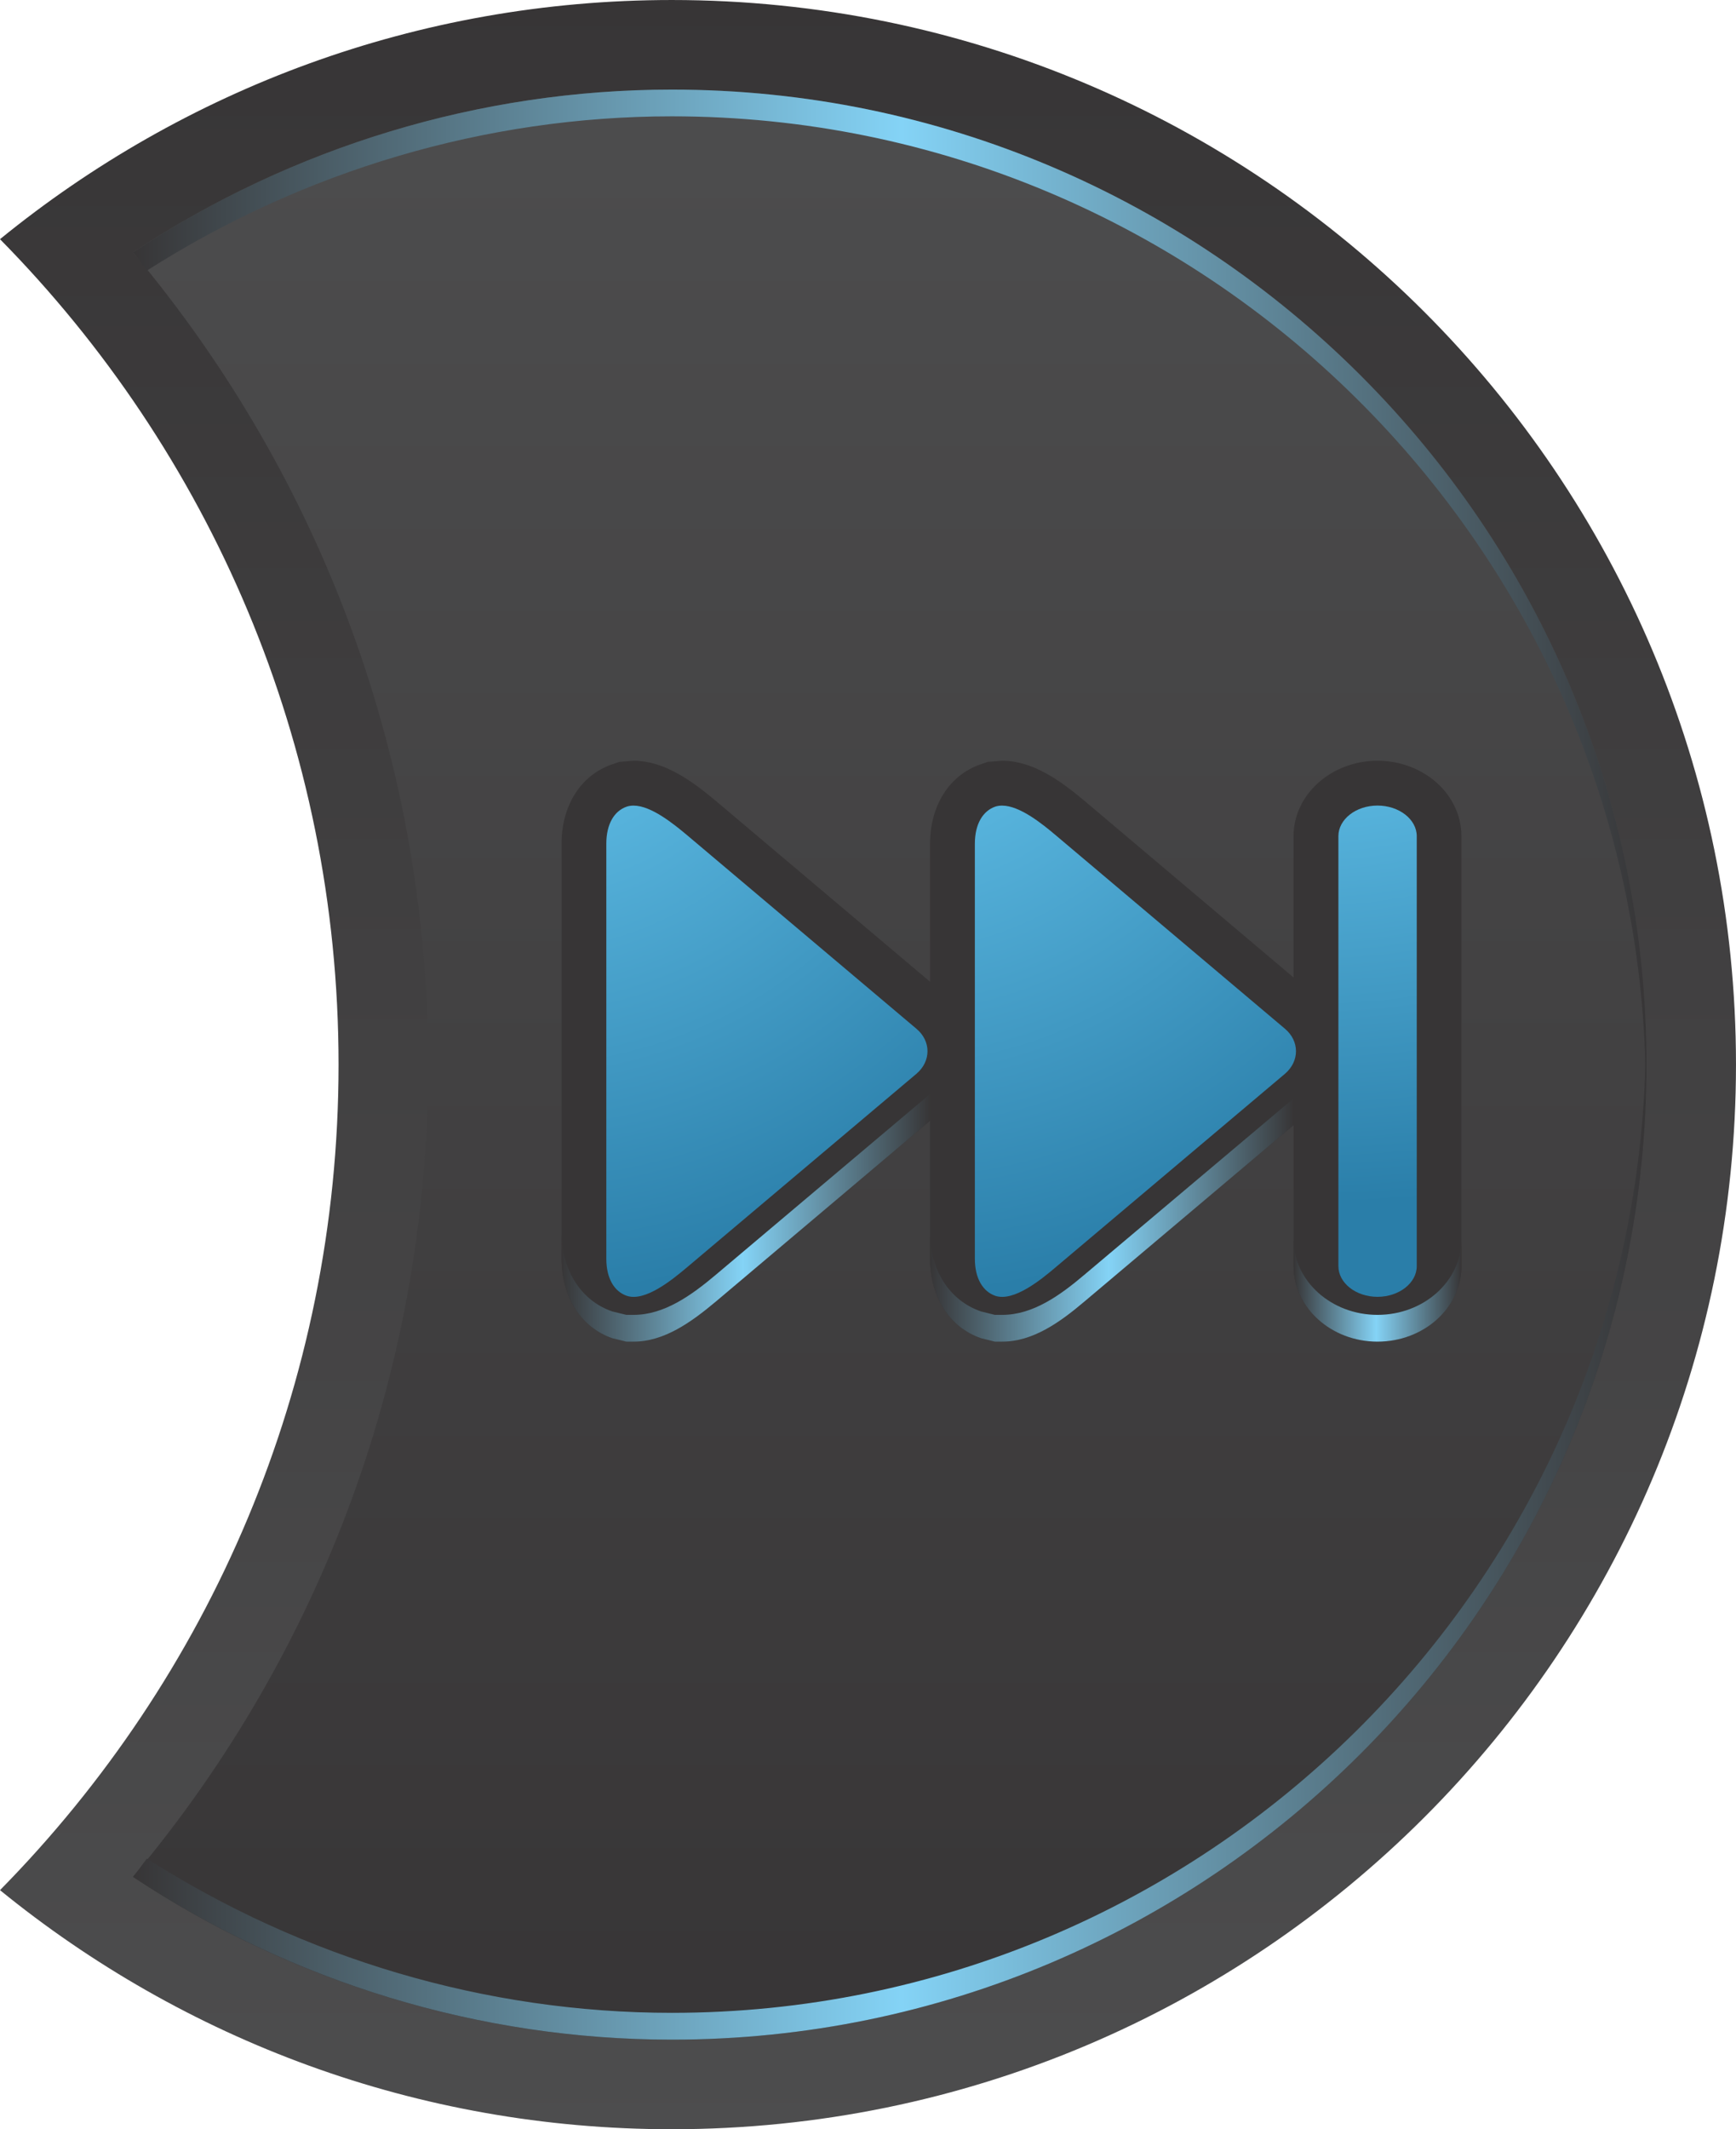 <?xml version="1.0" encoding="UTF-8" standalone="no"?>
<!-- Created with Inkscape (http://www.inkscape.org/) -->

<svg
   xmlns:dc="http://purl.org/dc/elements/1.1/"
   xmlns:cc="http://creativecommons.org/ns#"
   xmlns:rdf="http://www.w3.org/1999/02/22-rdf-syntax-ns#"
   xmlns:svg="http://www.w3.org/2000/svg"
   xmlns="http://www.w3.org/2000/svg"
   xmlns:sodipodi="http://sodipodi.sourceforge.net/DTD/sodipodi-0.dtd"
   xmlns:inkscape="http://www.inkscape.org/namespaces/inkscape"
   id="svg3559"
   version="1.1"
   inkscape:version="0.48.2 r9819"
   width="55.943"
   height="68.594"
   xml:space="preserve"
   sodipodi:docname="media-button-four.ai"><defs
     id="defs3563"><linearGradient
       x1="0"
       y1="0"
       x2="1"
       y2="0"
       gradientUnits="userSpaceOnUse"
       gradientTransform="matrix(0,54.876,-54.876,0,305.426,368.495)"
       spreadMethod="pad"
       id="linearGradient3581"><stop
         style="stop-opacity:1;stop-color:#4d4d4e"
         offset="0"
         id="stop3583" /><stop
         style="stop-opacity:1;stop-color:#373536"
         offset="1"
         id="stop3585" /></linearGradient><linearGradient
       x1="0"
       y1="0"
       x2="1"
       y2="0"
       gradientUnits="userSpaceOnUse"
       gradientTransform="matrix(0,50.258,-50.258,0,305.986,370.805)"
       spreadMethod="pad"
       id="linearGradient3601"><stop
         style="stop-opacity:1;stop-color:#373536"
         offset="0"
         id="stop3603" /><stop
         style="stop-opacity:1;stop-color:#4d4d4e"
         offset="1"
         id="stop3605" /></linearGradient><linearGradient
       x1="0"
       y1="0"
       x2="1"
       y2="0"
       gradientUnits="userSpaceOnUse"
       gradientTransform="matrix(-39.018,0,0,-39.018,325.494,408.327)"
       spreadMethod="pad"
       id="linearGradient3621"><stop
         style="stop-opacity:1;stop-color:#373536"
         offset="0"
         id="stop3623" /><stop
         style="stop-opacity:1;stop-color:#84d3f6"
         offset="0.492"
         id="stop3625" /><stop
         style="stop-opacity:1;stop-color:#373536"
         offset="1"
         id="stop3627" /></linearGradient><linearGradient
       x1="0"
       y1="0"
       x2="1"
       y2="0"
       gradientUnits="userSpaceOnUse"
       gradientTransform="matrix(-39.018,0,0,39.018,325.494,383.543)"
       spreadMethod="pad"
       id="linearGradient3643"><stop
         style="stop-opacity:1;stop-color:#373536"
         offset="0"
         id="stop3645" /><stop
         style="stop-opacity:1;stop-color:#84d3f6"
         offset="0.492"
         id="stop3647" /><stop
         style="stop-opacity:1;stop-color:#373536"
         offset="1"
         id="stop3649" /></linearGradient><clipPath
       clipPathUnits="userSpaceOnUse"
       id="clipPath3657"><path
         d="M 0,792 612,792 612,0 0,0 0,792 z"
         id="path3659"
         inkscape:connector-curvature="0" /></clipPath><linearGradient
       x1="0"
       y1="0"
       x2="1"
       y2="0"
       gradientUnits="userSpaceOnUse"
       gradientTransform="matrix(9.5,0,0,-9.5,297.526,391.984)"
       spreadMethod="pad"
       id="linearGradient3677"><stop
         style="stop-opacity:1;stop-color:#373536"
         offset="0"
         id="stop3679" /><stop
         style="stop-opacity:1;stop-color:#84d3f6"
         offset="0.492"
         id="stop3681" /><stop
         style="stop-opacity:1;stop-color:#373536"
         offset="1"
         id="stop3683" /></linearGradient><linearGradient
       x1="0"
       y1="0"
       x2="1"
       y2="0"
       gradientUnits="userSpaceOnUse"
       gradientTransform="matrix(9.371,0,0,-9.371,307.025,391.929)"
       spreadMethod="pad"
       id="linearGradient3699"><stop
         style="stop-opacity:1;stop-color:#373536"
         offset="0"
         id="stop3701" /><stop
         style="stop-opacity:1;stop-color:#84d3f6"
         offset="0.492"
         id="stop3703" /><stop
         style="stop-opacity:1;stop-color:#373536"
         offset="1"
         id="stop3705" /></linearGradient><linearGradient
       x1="0"
       y1="0"
       x2="1"
       y2="0"
       gradientUnits="userSpaceOnUse"
       gradientTransform="matrix(4.328,0,0,-4.328,316.396,390.112)"
       spreadMethod="pad"
       id="linearGradient3721"><stop
         style="stop-opacity:1;stop-color:#373536"
         offset="0"
         id="stop3723" /><stop
         style="stop-opacity:1;stop-color:#84d3f6"
         offset="0.492"
         id="stop3725" /><stop
         style="stop-opacity:1;stop-color:#373536"
         offset="1"
         id="stop3727" /></linearGradient><radialGradient
       fx="0"
       fy="0"
       cx="0"
       cy="0"
       r="1"
       gradientUnits="userSpaceOnUse"
       gradientTransform="matrix(17.881,0,0,-17.881,296.359,407.796)"
       spreadMethod="pad"
       id="radialGradient3743"><stop
         style="stop-opacity:1;stop-color:#6dcdf5"
         offset="0"
         id="stop3745" /><stop
         style="stop-opacity:1;stop-color:#2a7ea9"
         offset="1"
         id="stop3747" /></radialGradient><radialGradient
       fx="0"
       fy="0"
       cx="0"
       cy="0"
       r="1"
       gradientUnits="userSpaceOnUse"
       gradientTransform="matrix(17.879,0,0,-17.879,305.862,407.796)"
       spreadMethod="pad"
       id="radialGradient3763"><stop
         style="stop-opacity:1;stop-color:#6dcdf5"
         offset="0"
         id="stop3765" /><stop
         style="stop-opacity:1;stop-color:#2a7ea9"
         offset="1"
         id="stop3767" /></radialGradient><radialGradient
       fx="0"
       fy="0"
       cx="0"
       cy="0"
       r="1"
       gradientUnits="userSpaceOnUse"
       gradientTransform="matrix(19.768,0,0,-15.471,317.022,407.795)"
       spreadMethod="pad"
       id="radialGradient3783"><stop
         style="stop-opacity:1;stop-color:#6dcdf5"
         offset="0"
         id="stop3785" /><stop
         style="stop-opacity:1;stop-color:#2a7ea9"
         offset="1"
         id="stop3787" /></radialGradient></defs><sodipodi:namedview
     pagecolor="#ffffff"
     bordercolor="#666666"
     borderopacity="1"
     objecttolerance="10"
     gridtolerance="10"
     guidetolerance="10"
     inkscape:pageopacity="0"
     inkscape:pageshadow="2"
     inkscape:window-width="715"
     inkscape:window-height="480"
     id="namedview3561"
     showgrid="false"
     fit-margin-top="0"
     fit-margin-left="0"
     fit-margin-right="0"
     fit-margin-bottom="0"
     inkscape:zoom="0.23838384"
     inkscape:cx="758.60525"
     inkscape:cy="34.38"
     inkscape:window-x="0"
     inkscape:window-y="0"
     inkscape:window-maximized="0"
     inkscape:current-layer="g3567" /><g
     id="g3567"
     inkscape:groupmode="layer"
     inkscape:label="media-button-four"
     transform="matrix(1.25,0,0,-1.25,-353.81,529.214)"><g
       id="g3569"><g
         id="g3571"><g
           id="g3577"><g
             id="g3579"><path
               d="m 283.048,417.207 c 5.394,-5.473 8.728,-12.98 8.728,-21.272 l 0,0 c 0,-8.291 -3.334,-15.798 -8.728,-21.277 l 0,0 c 4.726,-3.847 10.747,-6.162 17.318,-6.162 l 0,0 c 15.151,0 27.436,12.285 27.436,27.439 l 0,0 c 0,15.151 -12.285,27.436 -27.436,27.436 l 0,0 c -6.571,0 -12.592,-2.314 -17.318,-6.164"
               style="fill:url(#linearGradient3581);stroke:none"
               id="path3587"
               inkscape:connector-curvature="0" /></g></g></g></g><g
       id="g3589"><g
         id="g3591"><g
           id="g3597"><g
             id="g3599"><path
               d="m 286.477,416.867 c 4.924,-5.866 7.61,-13.203 7.61,-20.932 l 0,0 c 0,-7.73 -2.686,-15.068 -7.61,-20.935 l 0,0 c 4.101,-2.72 8.947,-4.195 13.889,-4.195 l 0,0 c 13.855,0 25.128,11.273 25.128,25.13 l 0,0 c 0,13.855 -11.273,25.127 -25.128,25.127 l 0,0 c -4.942,0 -9.788,-1.477 -13.889,-4.195"
               style="fill:url(#linearGradient3601);stroke:none"
               id="path3607"
               inkscape:connector-curvature="0" /></g></g></g></g><g
       id="g3609"><g
         id="g3611"><g
           id="g3617"><g
             id="g3619"><path
               d="m 286.477,416.867 c 0.129,-0.153 0.236,-0.315 0.36,-0.469 l 0,0 c 4.024,2.569 8.73,3.975 13.529,3.975 l 0,0 c 13.738,0 24.923,-11.088 25.108,-24.783 l 0,0 c 0.005,0.118 0.02,0.228 0.02,0.345 l 0,0 c 0,13.855 -11.273,25.127 -25.128,25.127 l 0,0 c -4.942,0 -9.788,-1.477 -13.889,-4.195"
               style="fill:url(#linearGradient3621);stroke:none"
               id="path3629"
               inkscape:connector-curvature="0" /></g></g></g></g><g
       id="g3631"><g
         id="g3633"><g
           id="g3639"><g
             id="g3641"><path
               d="m 300.366,371.496 c -4.799,0 -9.505,1.405 -13.529,3.975 l 0,0 c -0.124,-0.154 -0.231,-0.317 -0.36,-0.469 l 0,0 c 4.101,-2.719 8.947,-4.197 13.889,-4.197 l 0,0 c 13.855,0 25.128,11.273 25.128,25.13 l 0,0 c 0,0.118 -0.015,0.227 -0.02,0.344 l 0,0 c -0.185,-13.696 -11.37,-24.783 -25.108,-24.783"
               style="fill:url(#linearGradient3643);stroke:none"
               id="path3651"
               inkscape:connector-curvature="0" /></g></g></g></g><g
       id="g3653"><g
         id="g3655"
         clip-path="url(#clipPath3657)"><g
           id="g3661"
           transform="translate(318.56,403.765)"><path
             d="m 0,0 c -1.191,0 -2.164,-0.872 -2.164,-1.943 l 0,-3.643 -5.391,4.554 C -8.193,-0.498 -8.893,0 -9.678,0 l -0.367,-0.029 -0.184,-0.062 c -0.806,-0.277 -1.306,-1.061 -1.306,-2.048 l 0,-3.557 -5.526,4.664 C -17.7,-0.498 -18.4,0 -19.179,0 l -0.365,-0.029 -0.183,-0.062 c -0.807,-0.275 -1.308,-1.058 -1.308,-2.048 l 0,-10.693 c 0,-0.989 0.501,-1.772 1.309,-2.051 l 0.359,-0.088 0.189,0 c 0.785,0 1.483,0.498 2.123,1.035 l 5.52,4.659 0,-3.555 c 0,-0.986 0.5,-1.771 1.314,-2.051 l 0.356,-0.088 0.191,0 c 0.787,0 1.486,0.498 2.119,1.035 l 5.391,4.546 0,-3.634 c 0,-1.075 0.973,-1.947 2.164,-1.947 1.195,0 2.164,0.872 2.164,1.947 l 0,11.081 C 2.164,-0.872 1.195,0 0,0"
             style="fill:#373536;fill-opacity:1;fill-rule:nonzero;stroke:none"
             id="path3663"
             inkscape:connector-curvature="0" /></g></g></g><g
       id="g3665"><g
         id="g3667"><g
           id="g3673"><g
             id="g3675"><path
               d="m 301.505,390.52 c -0.64,-0.539 -1.338,-1.036 -2.123,-1.036 l 0,0 -0.188,0 -0.36,0.088 c -0.807,0.276 -1.308,1.063 -1.308,2.049 l 0,0 0,-0.688 c 0,-0.99 0.501,-1.773 1.308,-2.051 l 0,0 0.36,-0.088 0.188,0 c 0.785,0 1.483,0.498 2.123,1.035 l 0,0 5.52,4.658 0,0.689 -5.52,-4.656 z"
               style="fill:url(#linearGradient3677);stroke:none"
               id="path3685"
               inkscape:connector-curvature="0" /></g></g></g></g><g
       id="g3687"><g
         id="g3689"><g
           id="g3695"><g
             id="g3697"><path
               d="m 311.006,390.52 c -0.633,-0.537 -1.332,-1.036 -2.12,-1.036 l 0,0 -0.191,0 -0.355,0.088 c -0.815,0.279 -1.315,1.065 -1.315,2.049 l 0,0 0,-0.688 c 0,-0.986 0.5,-1.771 1.315,-2.051 l 0,0 0.355,-0.088 0.191,0 c 0.788,0 1.487,0.498 2.12,1.035 l 0,0 5.391,4.546 0,0.688 -5.391,-4.543 z"
               style="fill:url(#linearGradient3699);stroke:none"
               id="path3707"
               inkscape:connector-curvature="0" /></g></g></g></g><g
       id="g3709"><g
         id="g3711"><g
           id="g3717"><g
             id="g3719"><path
               d="m 318.56,389.484 c -1.191,0 -2.163,0.872 -2.163,1.947 l 0,0 0,-0.691 c 0,-1.074 0.972,-1.946 2.163,-1.946 l 0,0 c 1.196,0 2.165,0.872 2.165,1.946 l 0,0 0,0.691 c 0,-1.075 -0.969,-1.947 -2.165,-1.947"
               style="fill:url(#linearGradient3721);stroke:none"
               id="path3729"
               inkscape:connector-curvature="0" /></g></g></g></g><g
       id="g3731"><g
         id="g3733"><g
           id="g3739"><g
             id="g3741"><path
               d="m 299.207,402.583 c -0.322,-0.11 -0.528,-0.446 -0.528,-0.957 l 0,0 0,-5.347 0,-5.346 c 0,-0.513 0.206,-0.847 0.528,-0.958 l 0,0 c 0.472,-0.159 1.171,0.413 1.554,0.736 l 0,0 5.91,4.984 c 0.384,0.323 0.384,0.846 0,1.165 l 0,0 -5.91,4.987 c -0.339,0.283 -0.923,0.762 -1.38,0.762 l 0,0 c -0.061,0 -0.119,-0.008 -0.174,-0.026"
               style="fill:url(#radialGradient3743);stroke:none"
               id="path3749"
               inkscape:connector-curvature="0" /></g></g></g></g><g
       id="g3751"><g
         id="g3753"><g
           id="g3759"><g
             id="g3761"><path
               d="m 308.707,402.583 c -0.318,-0.11 -0.527,-0.446 -0.527,-0.957 l 0,0 0,-5.347 0,-5.346 c 0,-0.513 0.209,-0.847 0.527,-0.958 l 0,0 c 0.474,-0.159 1.176,0.413 1.556,0.736 l 0,0 5.909,4.984 c 0.382,0.323 0.382,0.846 0,1.165 l 0,0 -5.909,4.987 c -0.336,0.283 -0.922,0.762 -1.381,0.762 l 0,0 c -0.061,0 -0.119,-0.008 -0.175,-0.026"
               style="fill:url(#radialGradient3763);stroke:none"
               id="path3769"
               inkscape:connector-curvature="0" /></g></g></g></g><g
       id="g3771"><g
         id="g3773"><g
           id="g3779"><g
             id="g3781"><path
               d="m 317.552,401.821 0,-11.081 c 0,-0.435 0.452,-0.791 1.008,-0.791 l 0,0 c 0.555,0 1.012,0.356 1.012,0.791 l 0,0 0,11.081 c 0,0.435 -0.457,0.789 -1.012,0.789 l 0,0 c -0.556,0 -1.008,-0.354 -1.008,-0.789"
               style="fill:url(#radialGradient3783);stroke:none"
               id="path3789"
               inkscape:connector-curvature="0" /></g></g></g></g></g></svg>